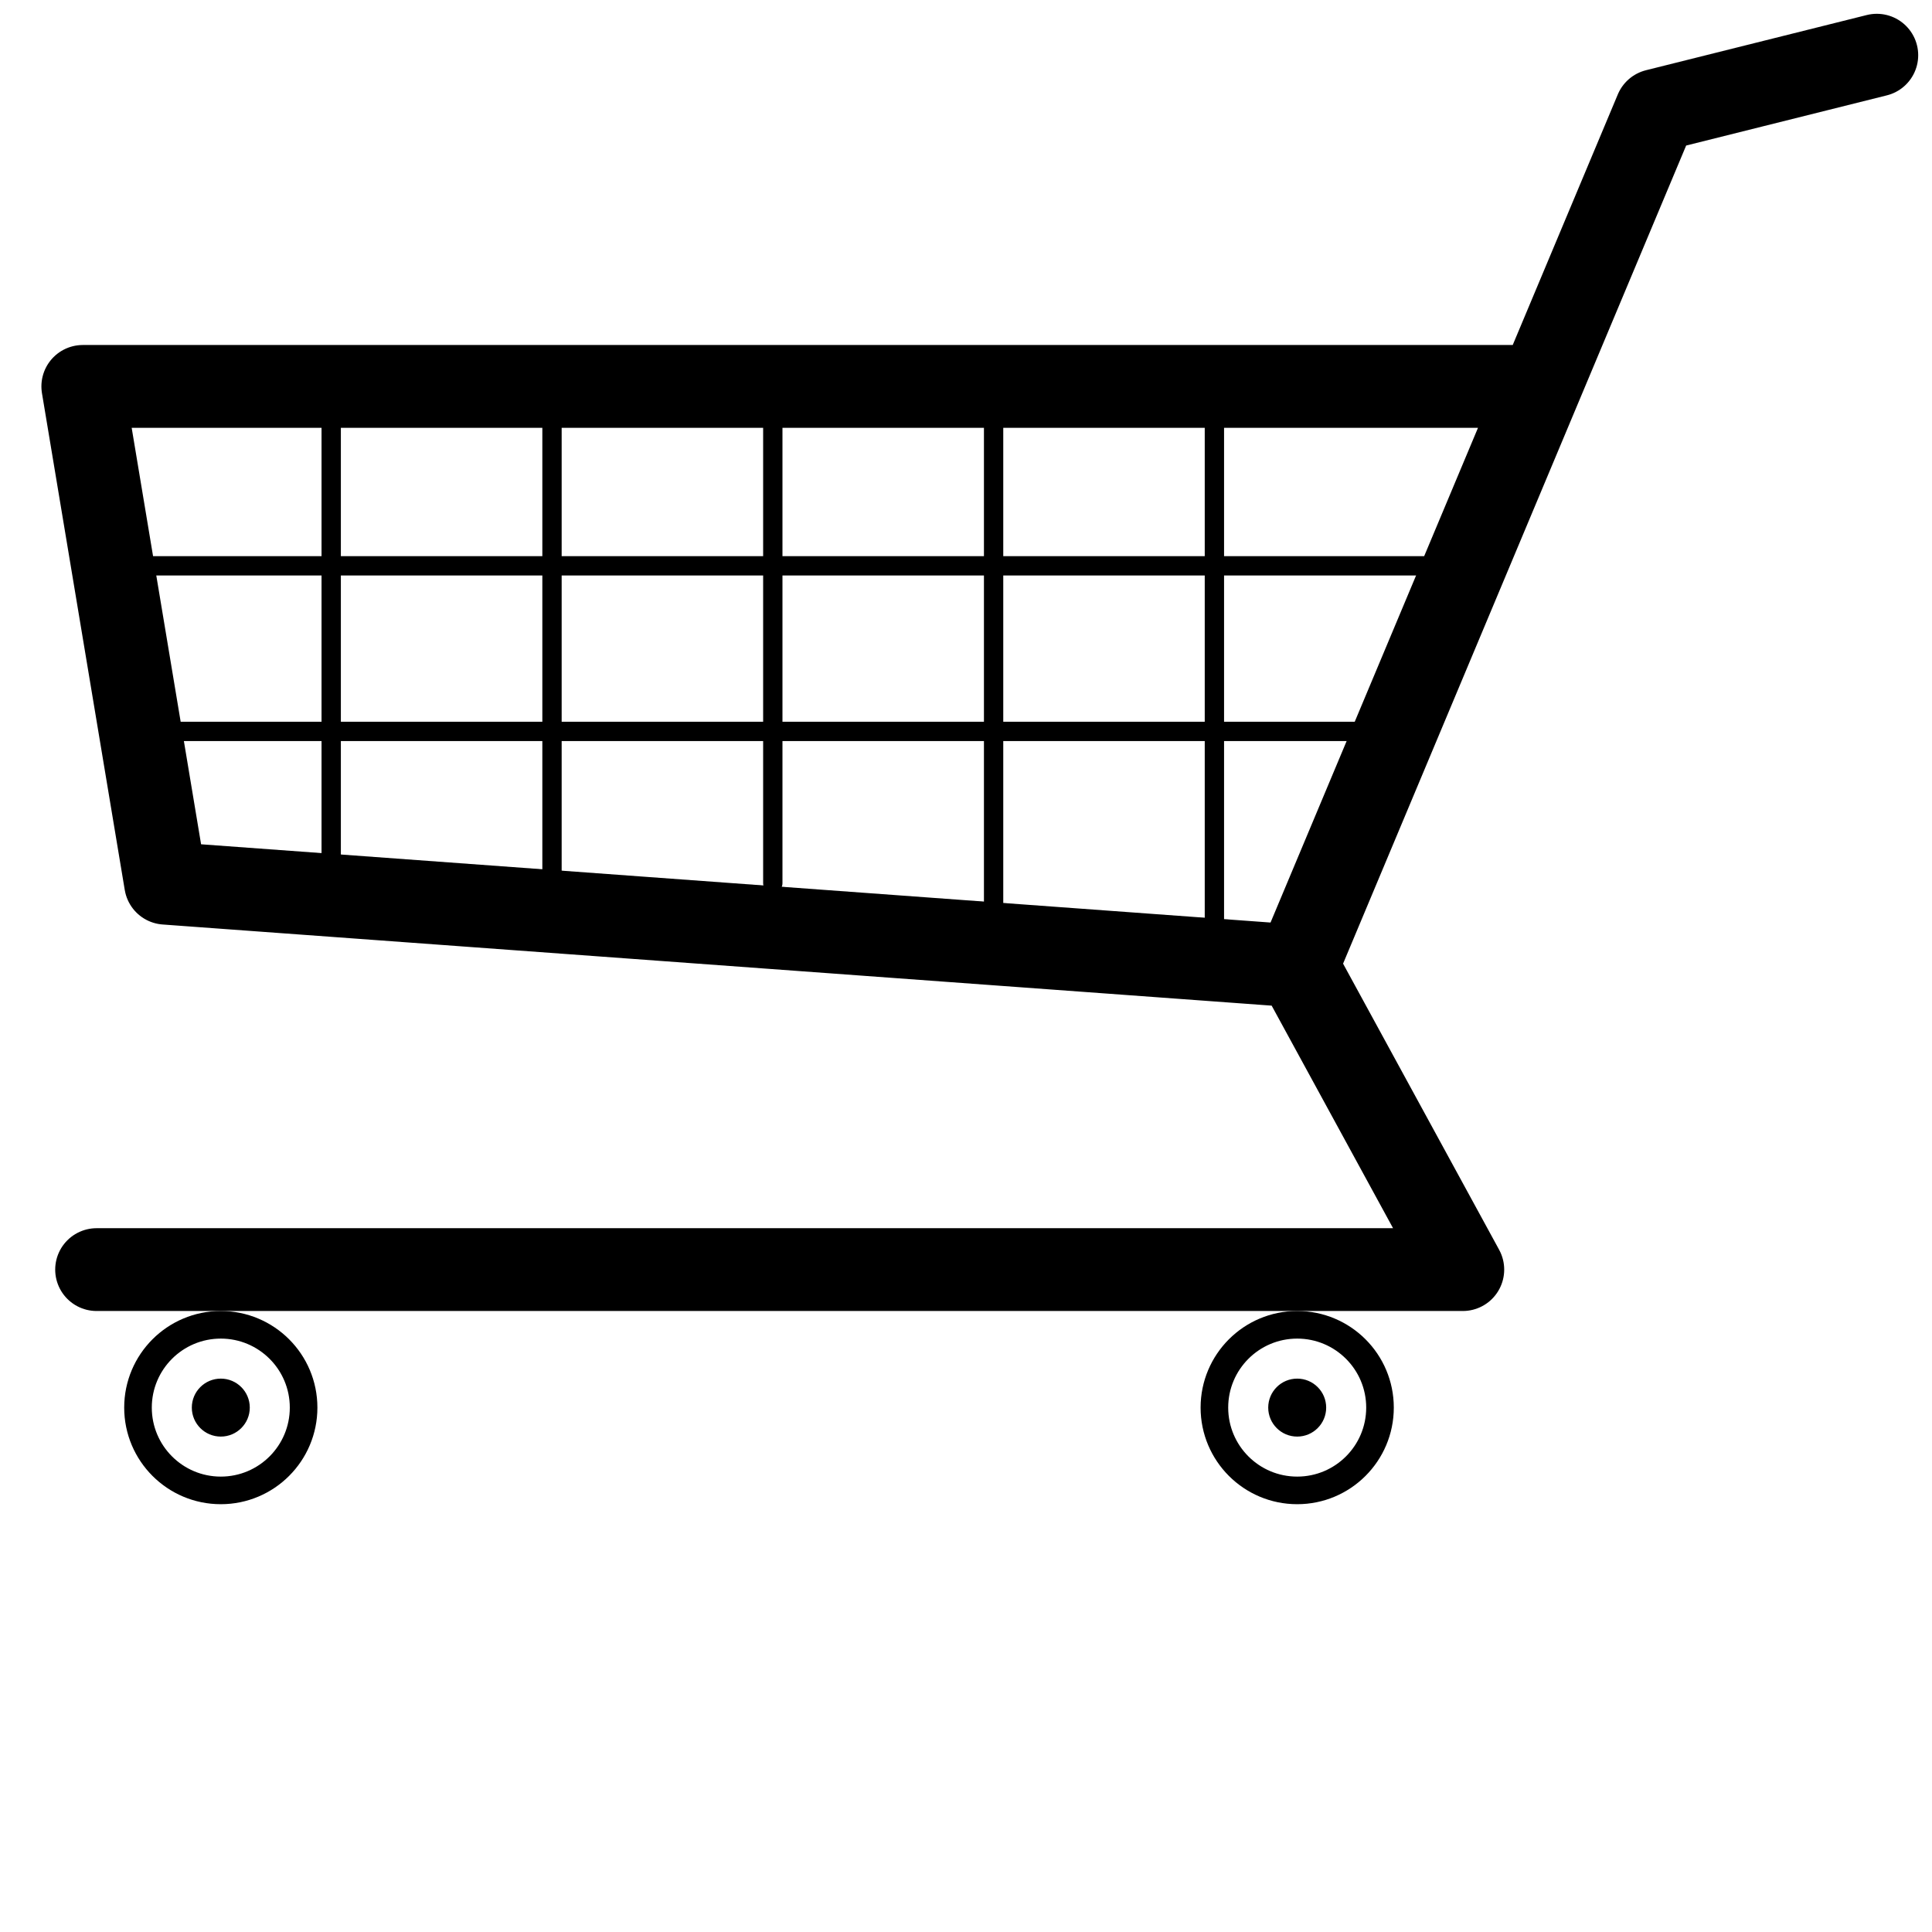 <?xml version="1.0" encoding="UTF-8"?>
<!DOCTYPE svg PUBLIC "-//W3C//DTD SVG 1.1//EN" "http://www.w3.org/Graphics/SVG/1.1/DTD/svg11.dtd">
<svg xmlns="http://www.w3.org/2000/svg" version="1.1" width="700" height="700">
  <path d="M680 20, L600 40, L470 350, L530 460, L35 460, M470 350, L60 320, L30 140, L555 140" stroke="black" stroke-width="30" fill="none" style="stroke-linecap:round; stroke-linejoin:round;"/>
  <path d="M40 205, L530 205, M40 265, L500 265, M120 140, L120 320, M200 140, L200 320, M280 140, L280 320, M360 140, L360 340, M440 140, L440 340" stroke="black" stroke-width="7" fill="none" style="stroke-linecap:round; stroke-linejoin:round;"/>

    <circle cx="470" cy="510" r="30" style="fill:none; stroke:black; stroke-width:10"/>
    <circle cx="470" cy="510" r="10" style="fill:black; stroke:black;"/>
    <circle cx="80" cy="510" r="30" style="fill:none; stroke:black; stroke-width:10"/>
    <circle cx="80" cy="510" r="10" style="fill:black; stroke:black;"/>
</svg>